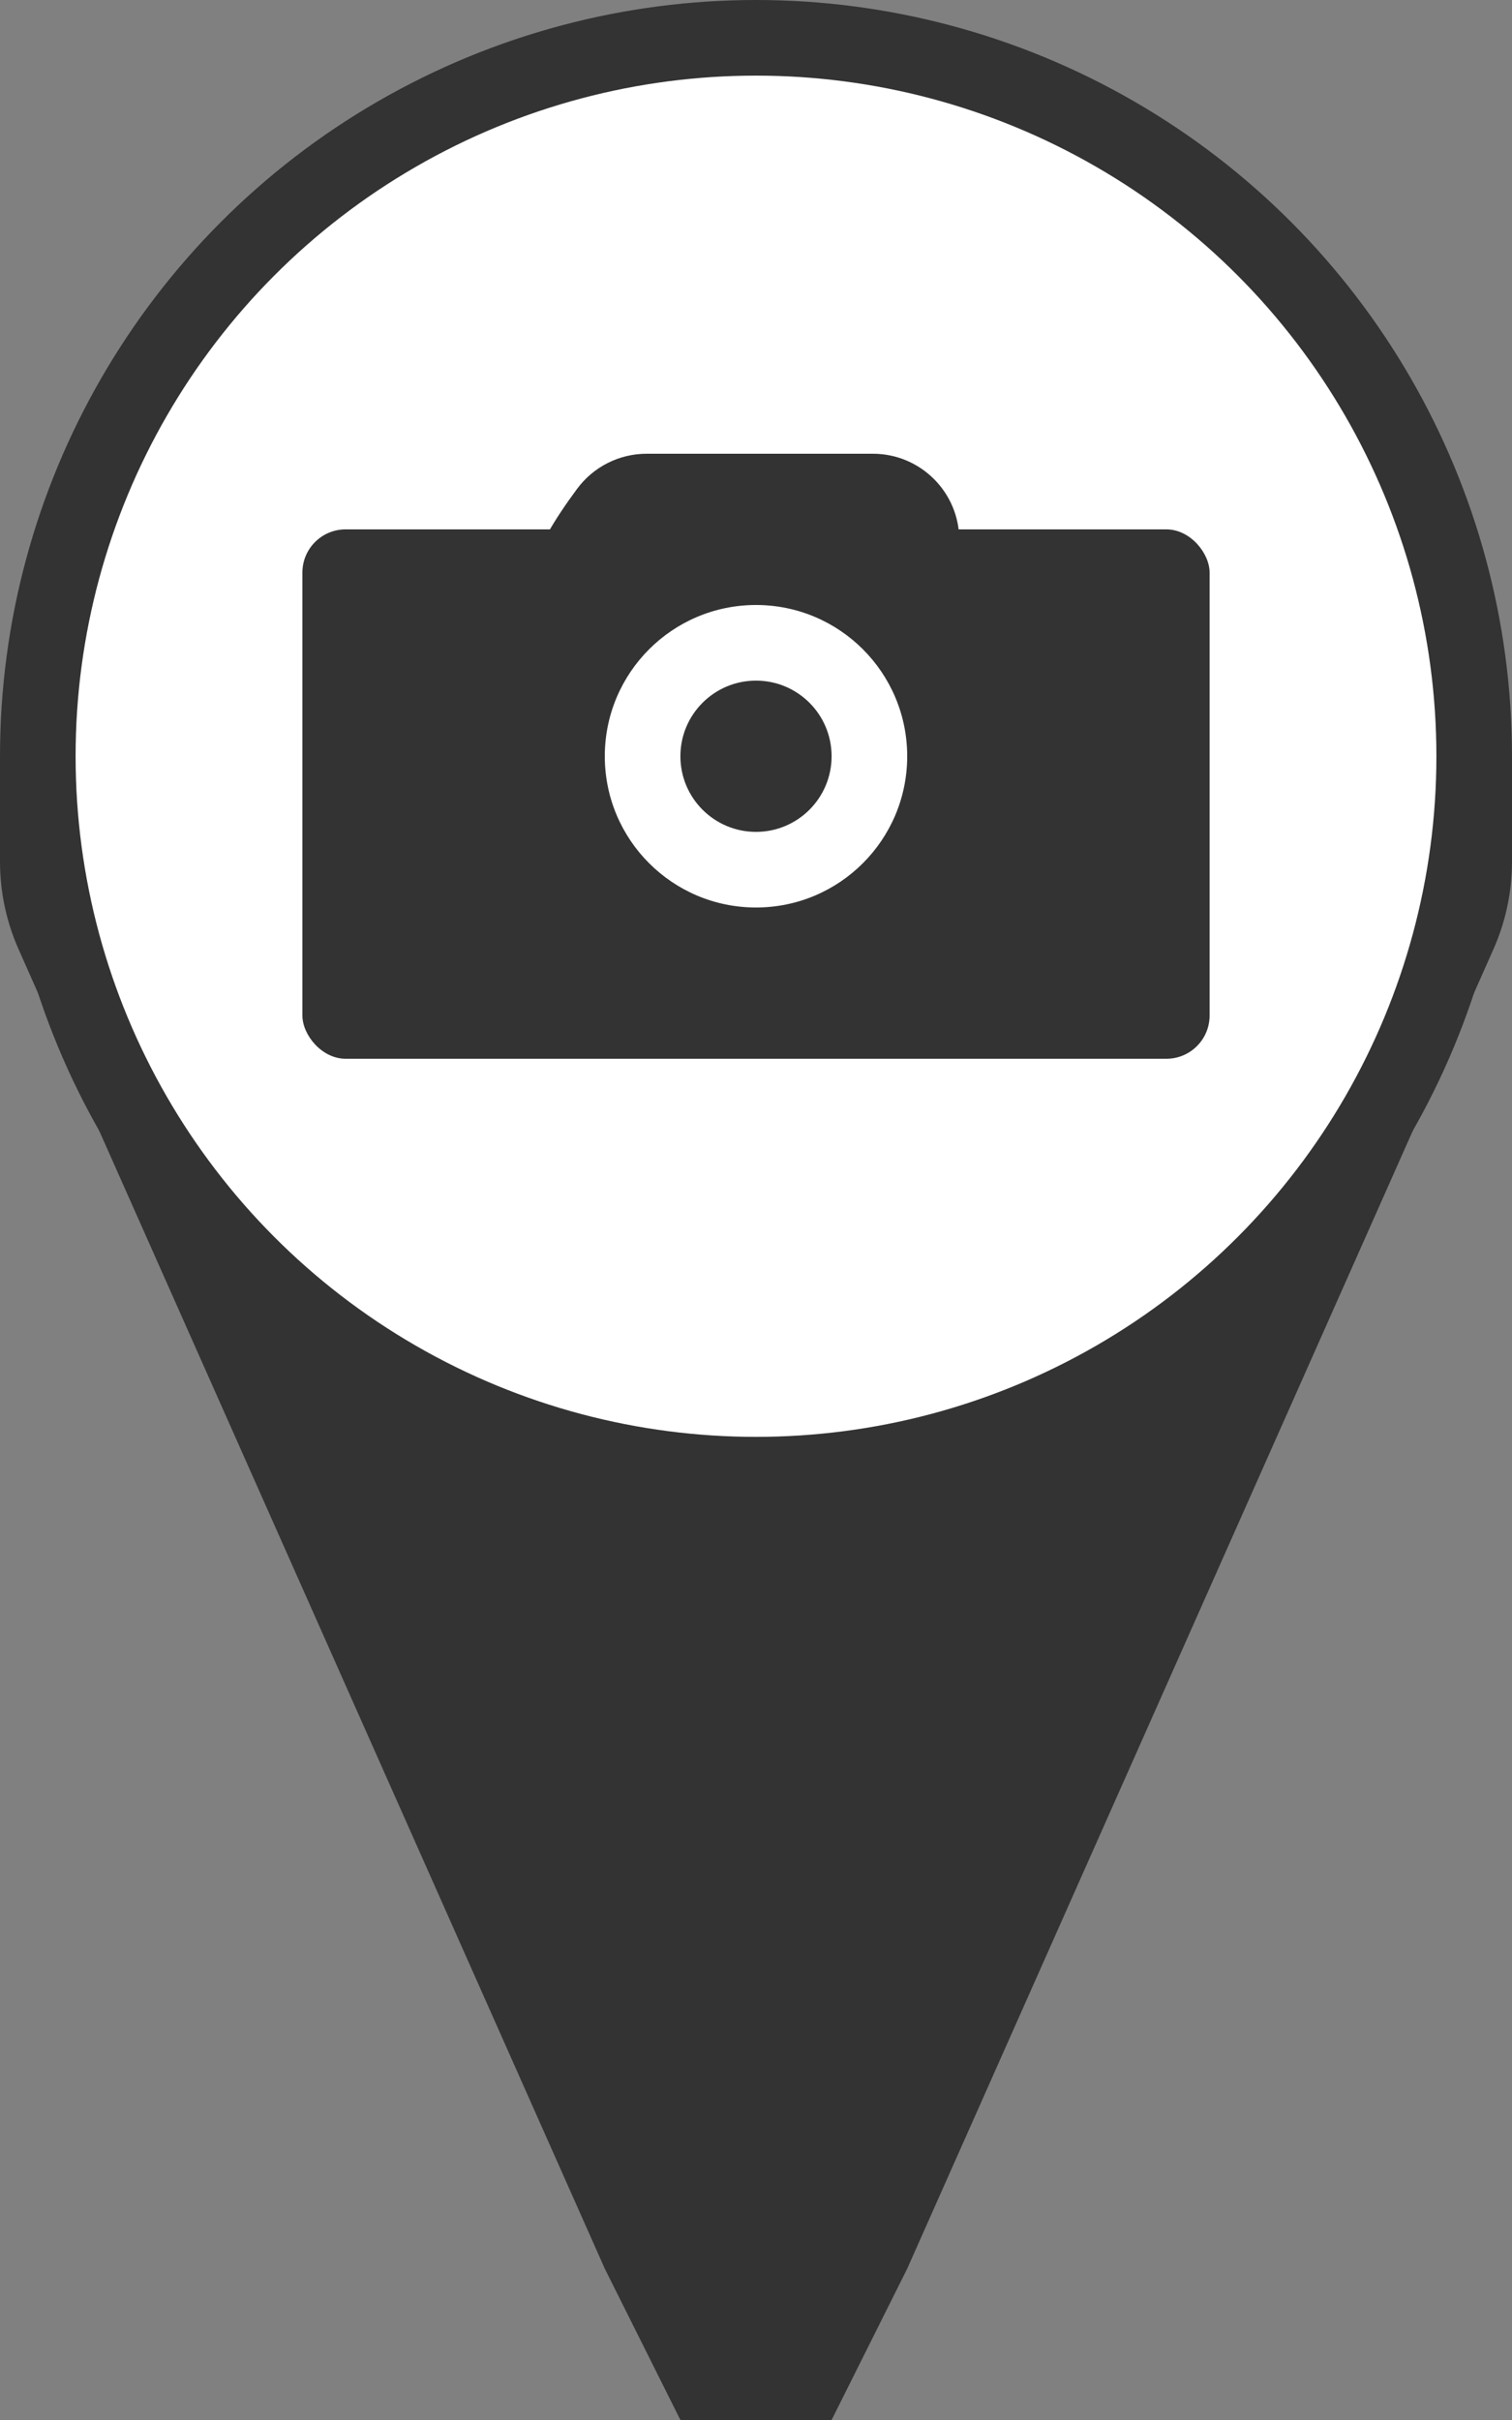 <?xml version="1.0" encoding="UTF-8"?>
<svg width="35px" height="56px" viewBox="0 0 35 56" version="1.1" xmlns="http://www.w3.org/2000/svg" xmlns:xlink="http://www.w3.org/1999/xlink">
    <rect x="0" y="0" width="35" height="56" fill="#808080" stroke="none"/>
    <!-- Generator: Sketch 47.1 (45422) - http://www.bohemiancoding.com/sketch -->
    <title>Hotspot poly</title>
    <desc>Created with Sketch.</desc>
    <defs></defs>
    <g id="Symbols" stroke="none" stroke-width="1" fill="none" fill-rule="evenodd">
        <g id="Hotspot-poly">
            <g id="Hotspot-Icon">
                <g id="Polygon">
                    <path d="M19.289,16.752 L21,20.175 L34.569,50.705 L34.569,50.705 C34.853,51.344 35,52.036 35,52.736 L35,55.175 L0,55.175 L0,52.736 L7.10542736e-15,52.736 C7.01975208e-15,52.036 0.147,51.344 0.431,50.705 L14,20.175 L15.711,16.752 L15.711,16.752 C16.205,15.764 17.406,15.364 18.394,15.858 C18.781,16.051 19.095,16.365 19.289,16.752 Z" id="Triangle-3" fill="#333333" transform="translate(17.5, 36.337) scale(1, -1) translate(-17.5, -36.337) "></path>
                    <circle id="Oval-8" fill="#333333" cx="17.5" cy="17.5" r="17.5"></circle>
                    <circle id="Oval-9" fill="#FFFFFF" cx="17.5" cy="17.5" r="15.75"></circle>
                </g>
                <g id="Camera" transform="translate(7, 10.5)">
                    <path d="M7.968,1.58155363e-13 L13.206,1.52469468e-13 L13.206,-2.01210994e-06 C14.31,-2.01210994e-06 15.206,0.895 15.206,2 C15.206,2.076 15.201,2.152 15.193,2.227 C15.095,3.078 14.698,3.794 14,4.375 C12.139,5.925 14.875,3.5 8.75,4.375 C4.997,4.911 4.2,3.722 6.361,0.809 L6.361,0.809 C6.739,0.3 7.335,1.58774571e-13 7.968,1.58095738e-13 Z" id="Rectangle-2" fill="#333333"></path>
                    <rect id="Rectangle" fill="#333333" x="0" y="1.75" width="21" height="12.25" rx="1"></rect>
                    <circle id="Oval" fill="#FFFFFF" cx="10.5" cy="7" r="3.5"></circle>
                    <circle id="Oval-2" fill="#333333" cx="10.5" cy="7" r="1.75"></circle>
                </g>
            </g>
        </g>
    </g>
</svg>